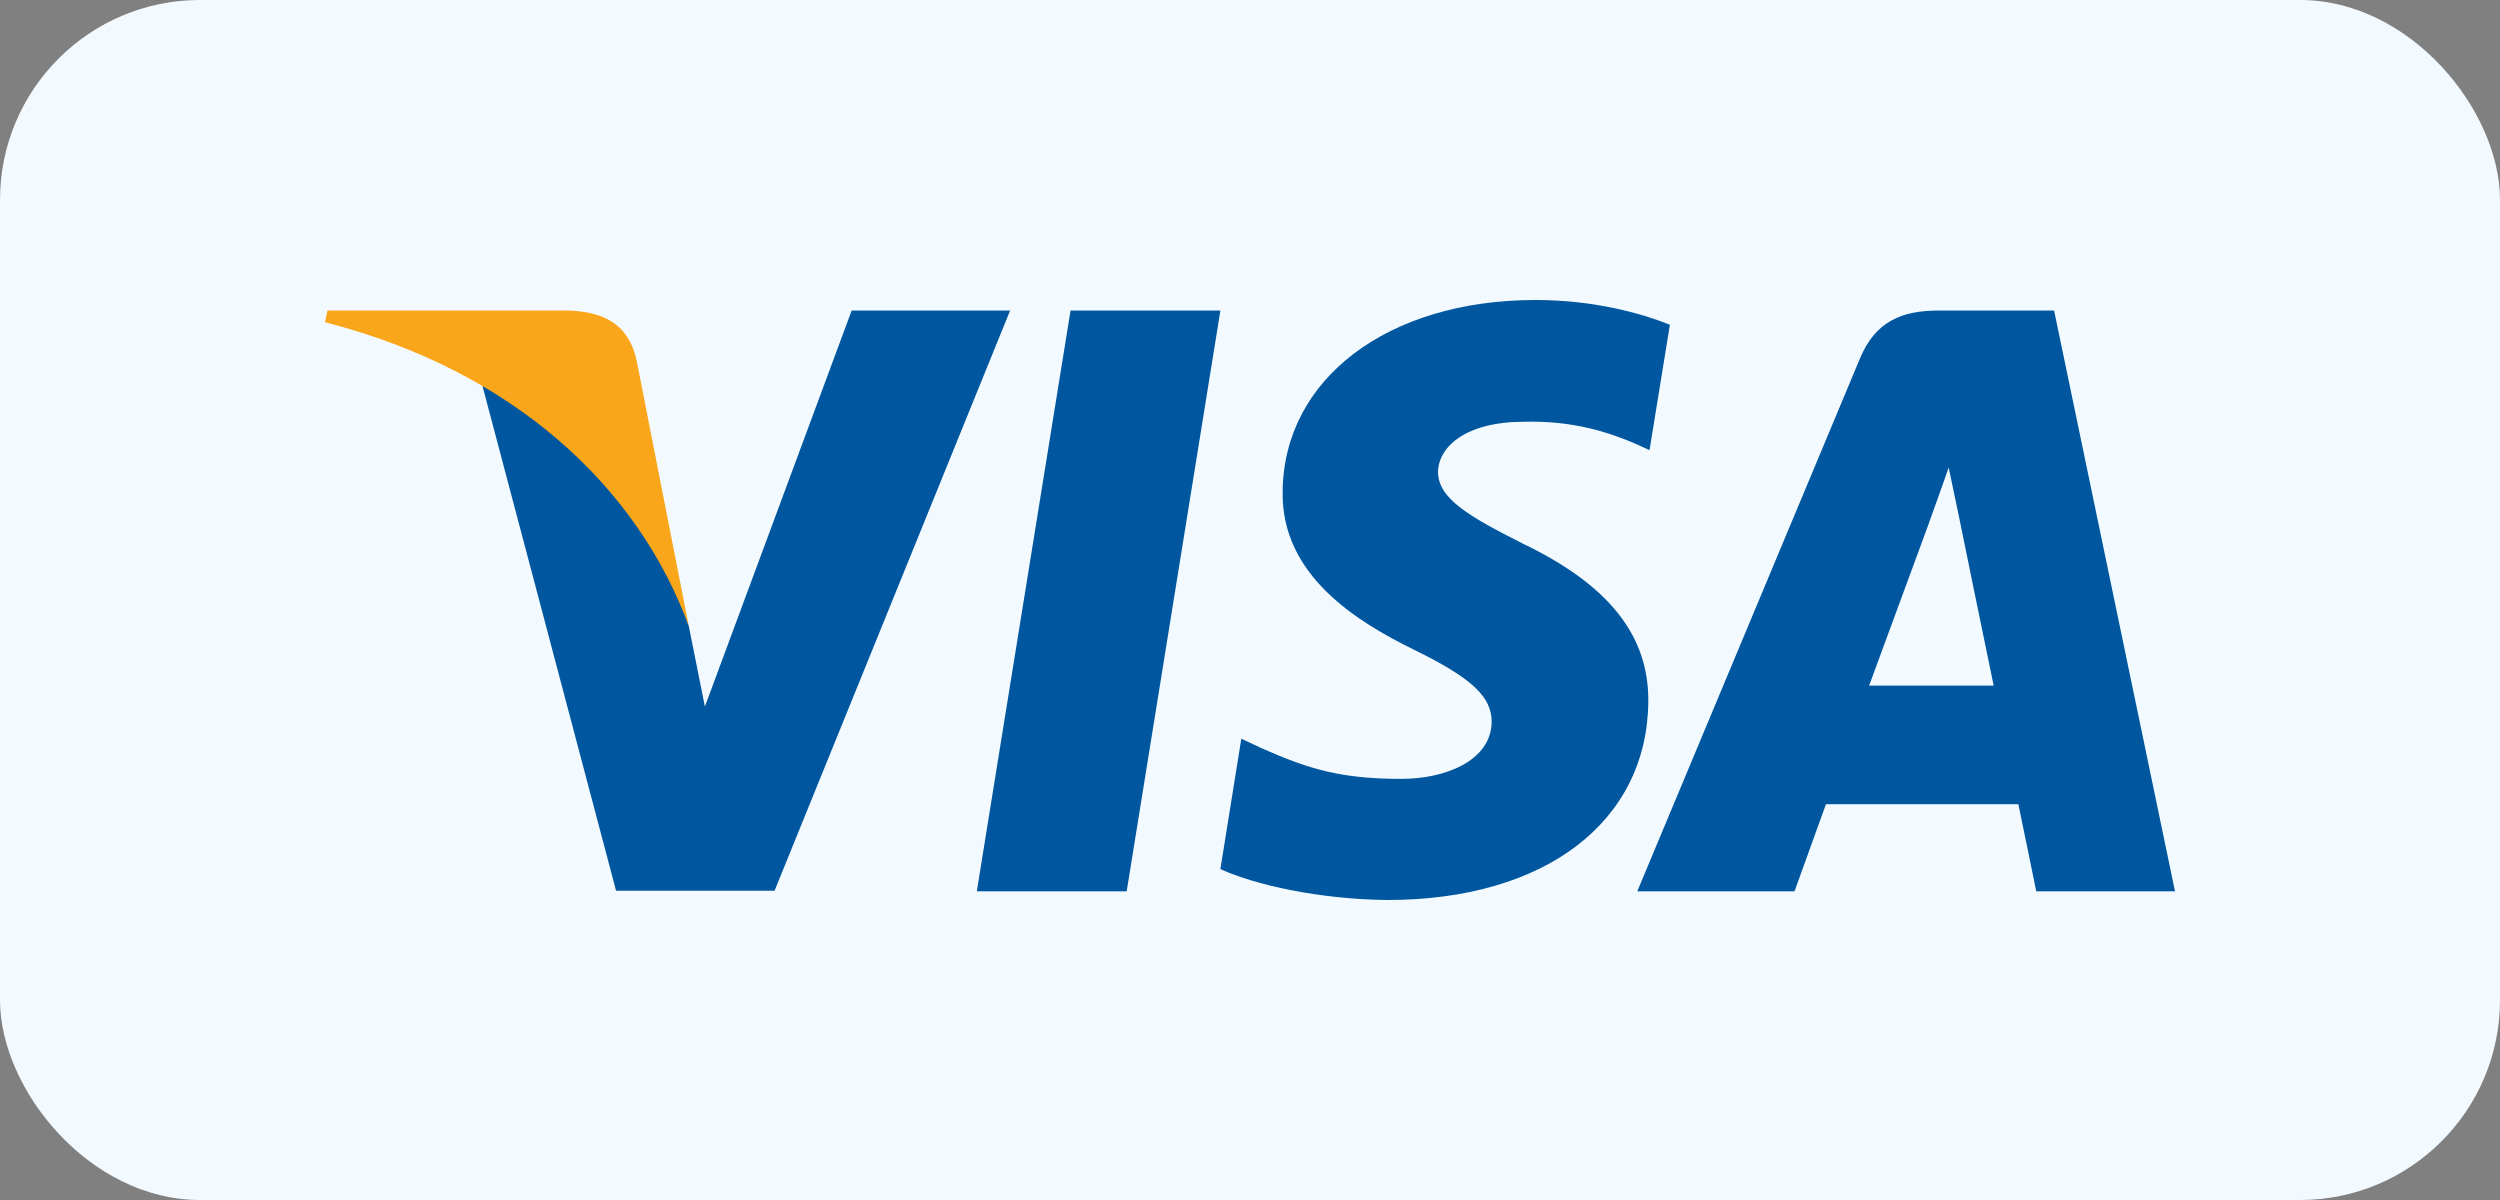 <svg width="100" height="48" viewBox="0 0 100 48" fill="none" xmlns="http://www.w3.org/2000/svg">
<rect x="0" y="0" width="100" height="48" fill="#808080" stroke="none"/>
<rect width="100" height="48" rx="8" fill="#F3FAFF"/>
<path d="M45.067 35.654H39.072L42.822 12.421H48.816L45.067 35.654Z" fill="#00579F"/>
<path d="M66.796 12.989C65.614 12.519 63.739 12 61.42 12C55.5 12 51.331 15.163 51.306 19.686C51.257 23.023 54.29 24.876 56.559 25.989C58.879 27.126 59.667 27.868 59.667 28.881C59.643 30.438 57.793 31.155 56.067 31.155C53.674 31.155 52.391 30.785 50.443 29.919L49.653 29.548L48.815 34.764C50.22 35.405 52.811 35.975 55.5 36C61.79 36 65.885 32.886 65.933 28.066C65.957 25.421 64.355 23.395 60.901 21.739C58.805 20.676 57.521 19.959 57.521 18.871C57.545 17.882 58.607 16.87 60.974 16.87C62.922 16.82 64.354 17.29 65.439 17.759L65.981 18.006L66.796 12.989Z" fill="#00579F"/>
<path d="M74.765 27.424C75.258 26.089 77.158 20.924 77.158 20.924C77.133 20.973 77.651 19.564 77.947 18.7L78.366 20.701C78.366 20.701 79.501 26.262 79.747 27.424C78.811 27.424 75.949 27.424 74.765 27.424ZM82.164 12.422H77.528C76.098 12.422 75.011 12.842 74.394 14.35L65.49 35.654H71.78C71.78 35.654 72.816 32.787 73.038 32.169C73.728 32.169 79.847 32.169 80.735 32.169C80.907 32.985 81.45 35.654 81.45 35.654H87L82.164 12.422Z" fill="#00579F"/>
<path d="M34.066 12.422L28.195 28.264L27.553 25.051C26.468 21.344 23.064 17.316 19.266 15.313L24.643 35.63H30.982L40.404 12.422H34.066Z" fill="#00579F"/>
<path d="M22.743 12.421H13.099L13 12.89C20.523 14.818 25.506 19.465 27.553 25.051L25.456 14.374C25.111 12.89 24.05 12.47 22.743 12.421Z" fill="#FAA61A"/>
</svg>
